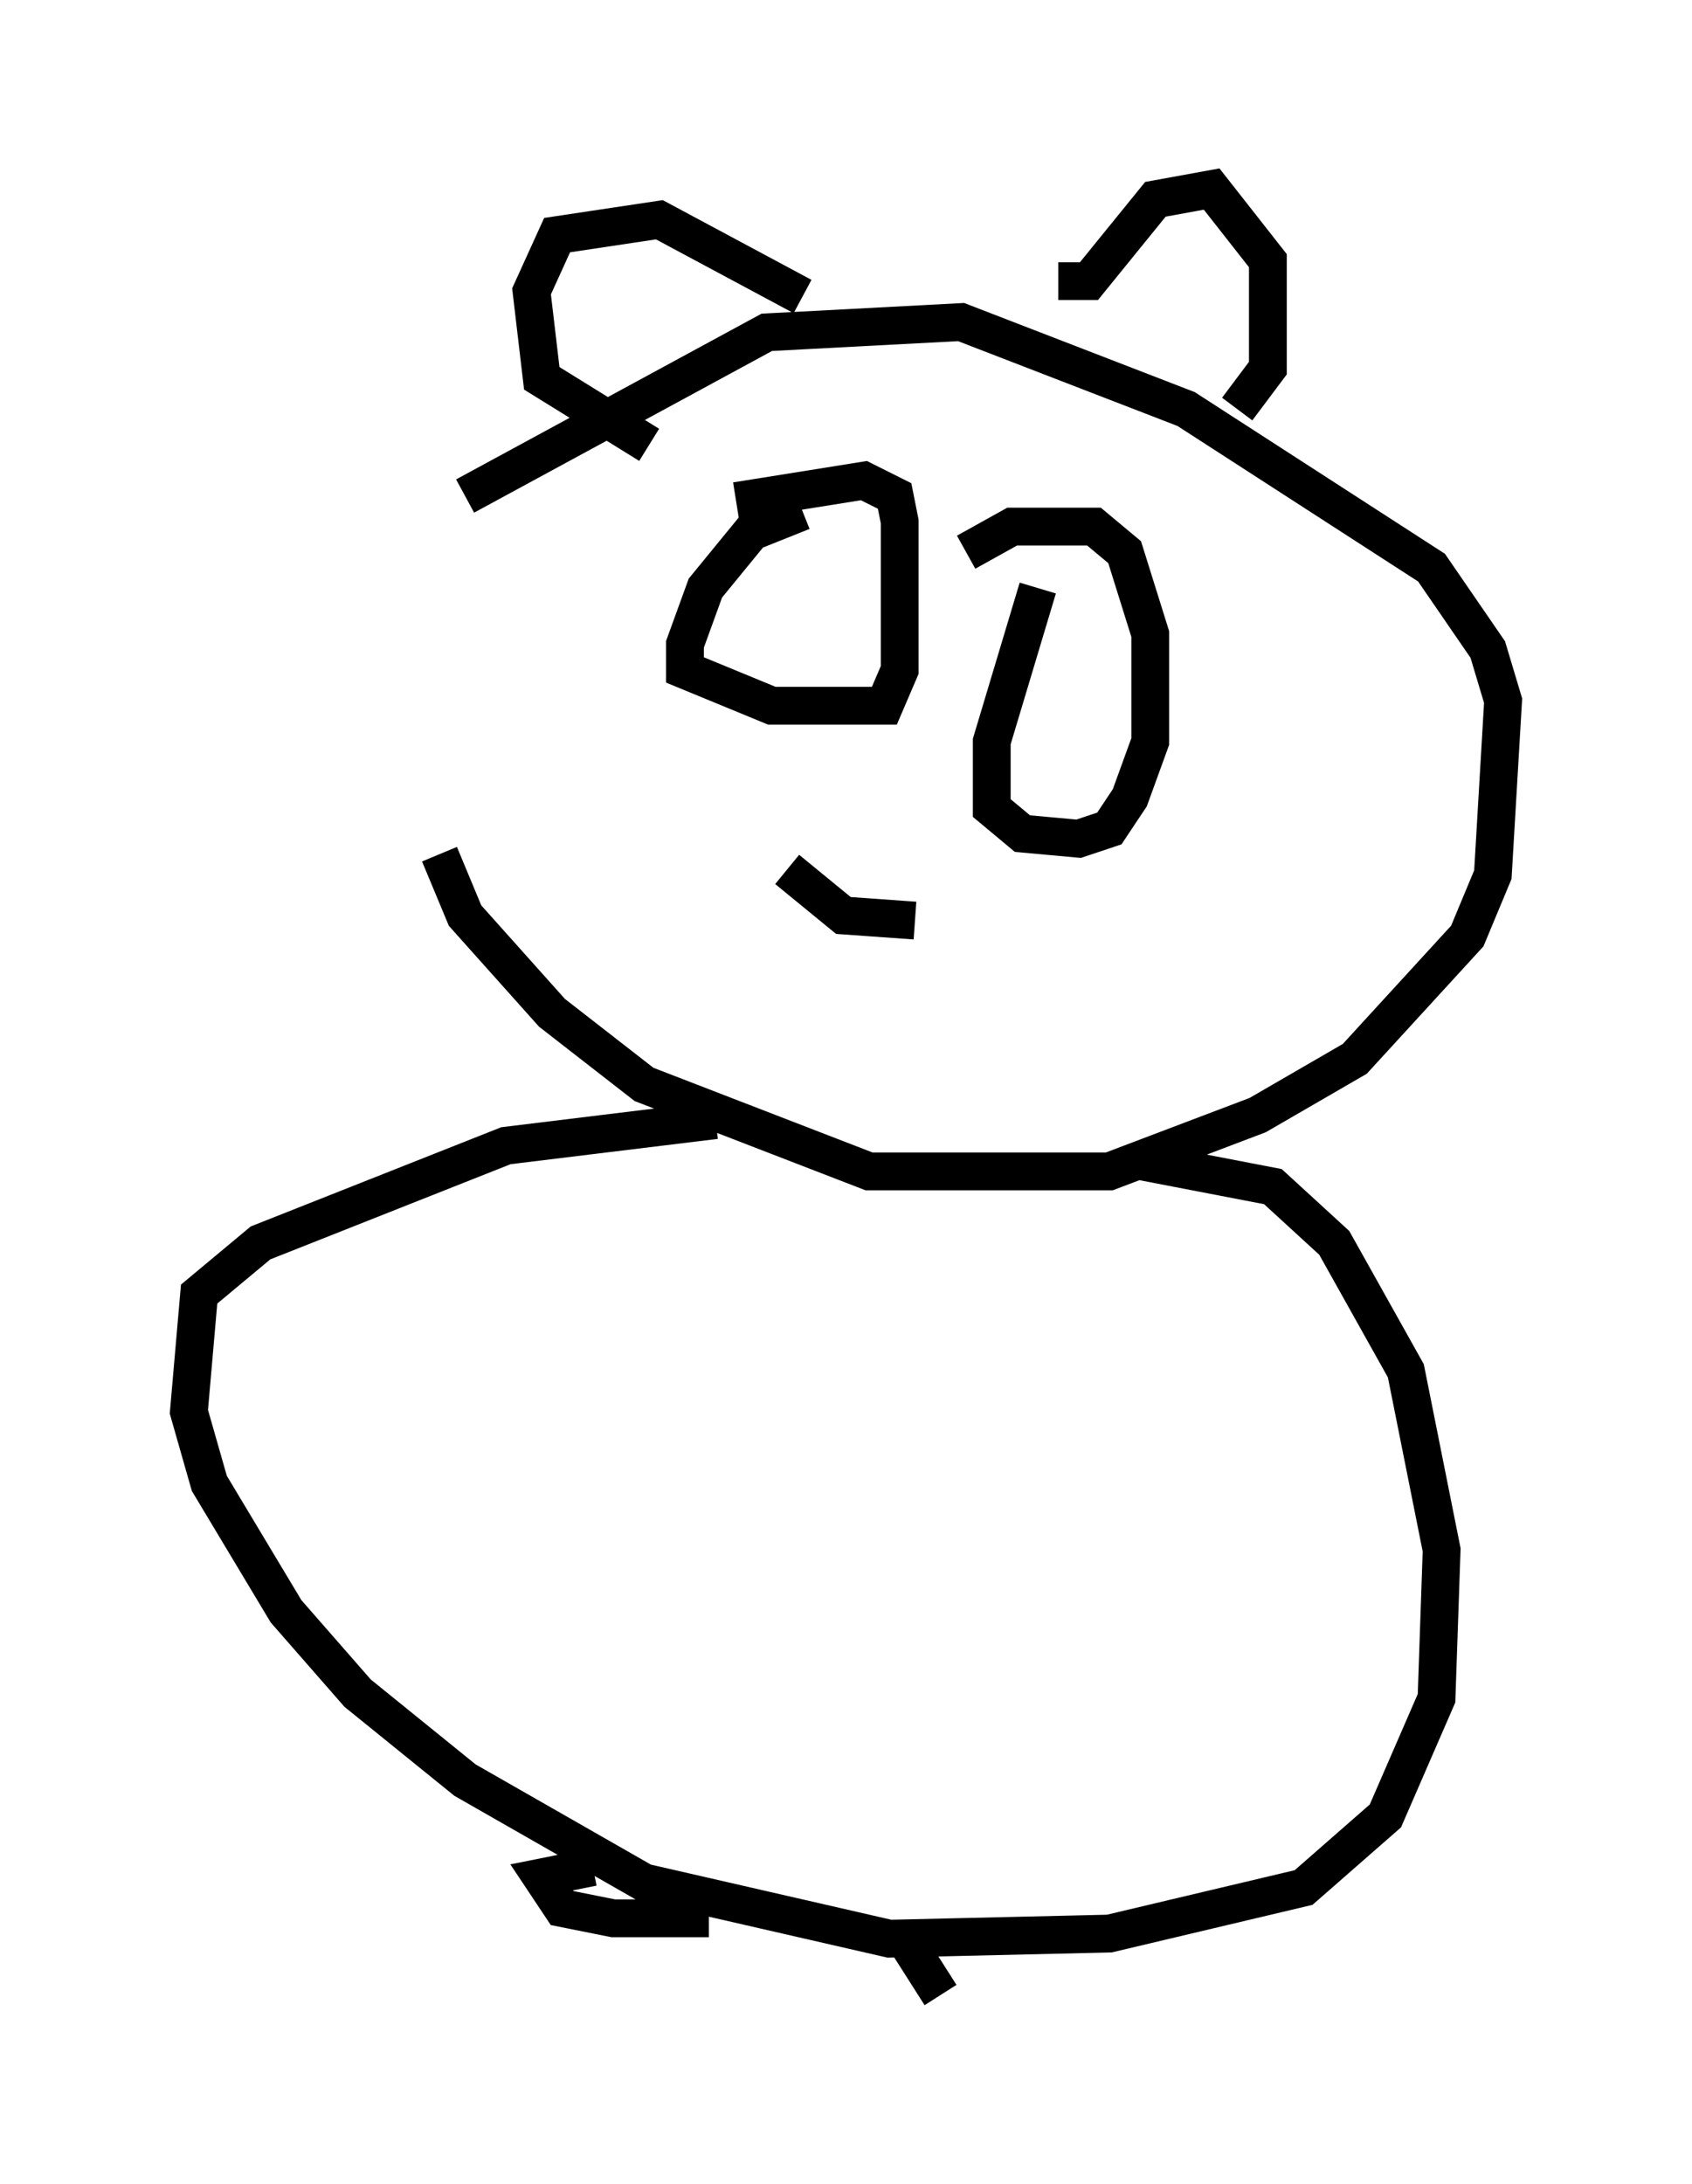 <?xml version="1.0" encoding="utf-8" ?>
<svg baseProfile="full" height="57.767" version="1.1" width="44.776" xmlns="http://www.w3.org/2000/svg" xmlns:ev="http://www.w3.org/2001/xml-events" xmlns:xlink="http://www.w3.org/1999/xlink"><defs /><rect fill="white" height="57.767" width="44.776" x="0" y="0" /><path d="M10.277, 13.66 m1.353, 8.931 l0.677, 1.624 2.3, 2.571 l2.436, 1.894 5.954, 2.3 l6.36, 0.0 3.924, -1.488 l2.571, -1.488 2.977, -3.248 l0.677, -1.624 0.271, -4.601 l-0.406, -1.353 -1.488, -2.165 l-6.495, -4.195 -5.954, -2.3 l-5.142, 0.271 -7.984, 4.33 m15.697, -5.683 l0.812, 0.0 1.759, -2.165 l1.488, -0.271 1.488, 1.894 l0.0, 2.842 -0.812, 1.083 m-11.502, -2.977 l-3.789, -2.03 -2.706, 0.406 l-0.677, 1.488 0.271, 2.3 l2.842, 1.759 m4.059, 1.759 l-1.353, 0.541 -1.218, 1.488 l-0.541, 1.488 0.0, 0.677 l2.3, 0.947 2.977, 0.0 l0.406, -0.947 0.0, -3.924 l-0.135, -0.677 -0.812, -0.406 l-3.383, 0.541 m7.984, 2.3 l-1.218, 4.059 0.0, 1.759 l0.812, 0.677 1.488, 0.135 l0.812, -0.271 0.541, -0.812 l0.541, -1.488 0.0, -2.842 l-0.677, -2.165 -0.812, -0.677 l-2.165, 0.0 -1.218, 0.677 m-4.736, 8.39 l1.488, 1.218 1.894, 0.135 m-5.277, 5.277 l-5.548, 0.677 -6.495, 2.571 l-1.624, 1.353 -0.271, 3.112 l0.541, 1.894 2.03, 3.383 l1.894, 2.165 2.842, 2.3 l4.736, 2.706 6.495, 1.488 l5.819, -0.135 5.142, -1.218 l2.165, -1.894 1.353, -3.112 l0.135, -3.924 -0.947, -4.736 l-1.894, -3.383 -1.624, -1.488 l-3.518, -0.677 m-14.479, 18.674 l-1.353, 0.271 0.541, 0.812 l1.353, 0.271 2.03, 0.0 l0.0, -0.947 m5.683, 1.488 l0.947, 1.488 " fill="none" stroke="black" stroke-width="1" /></svg>